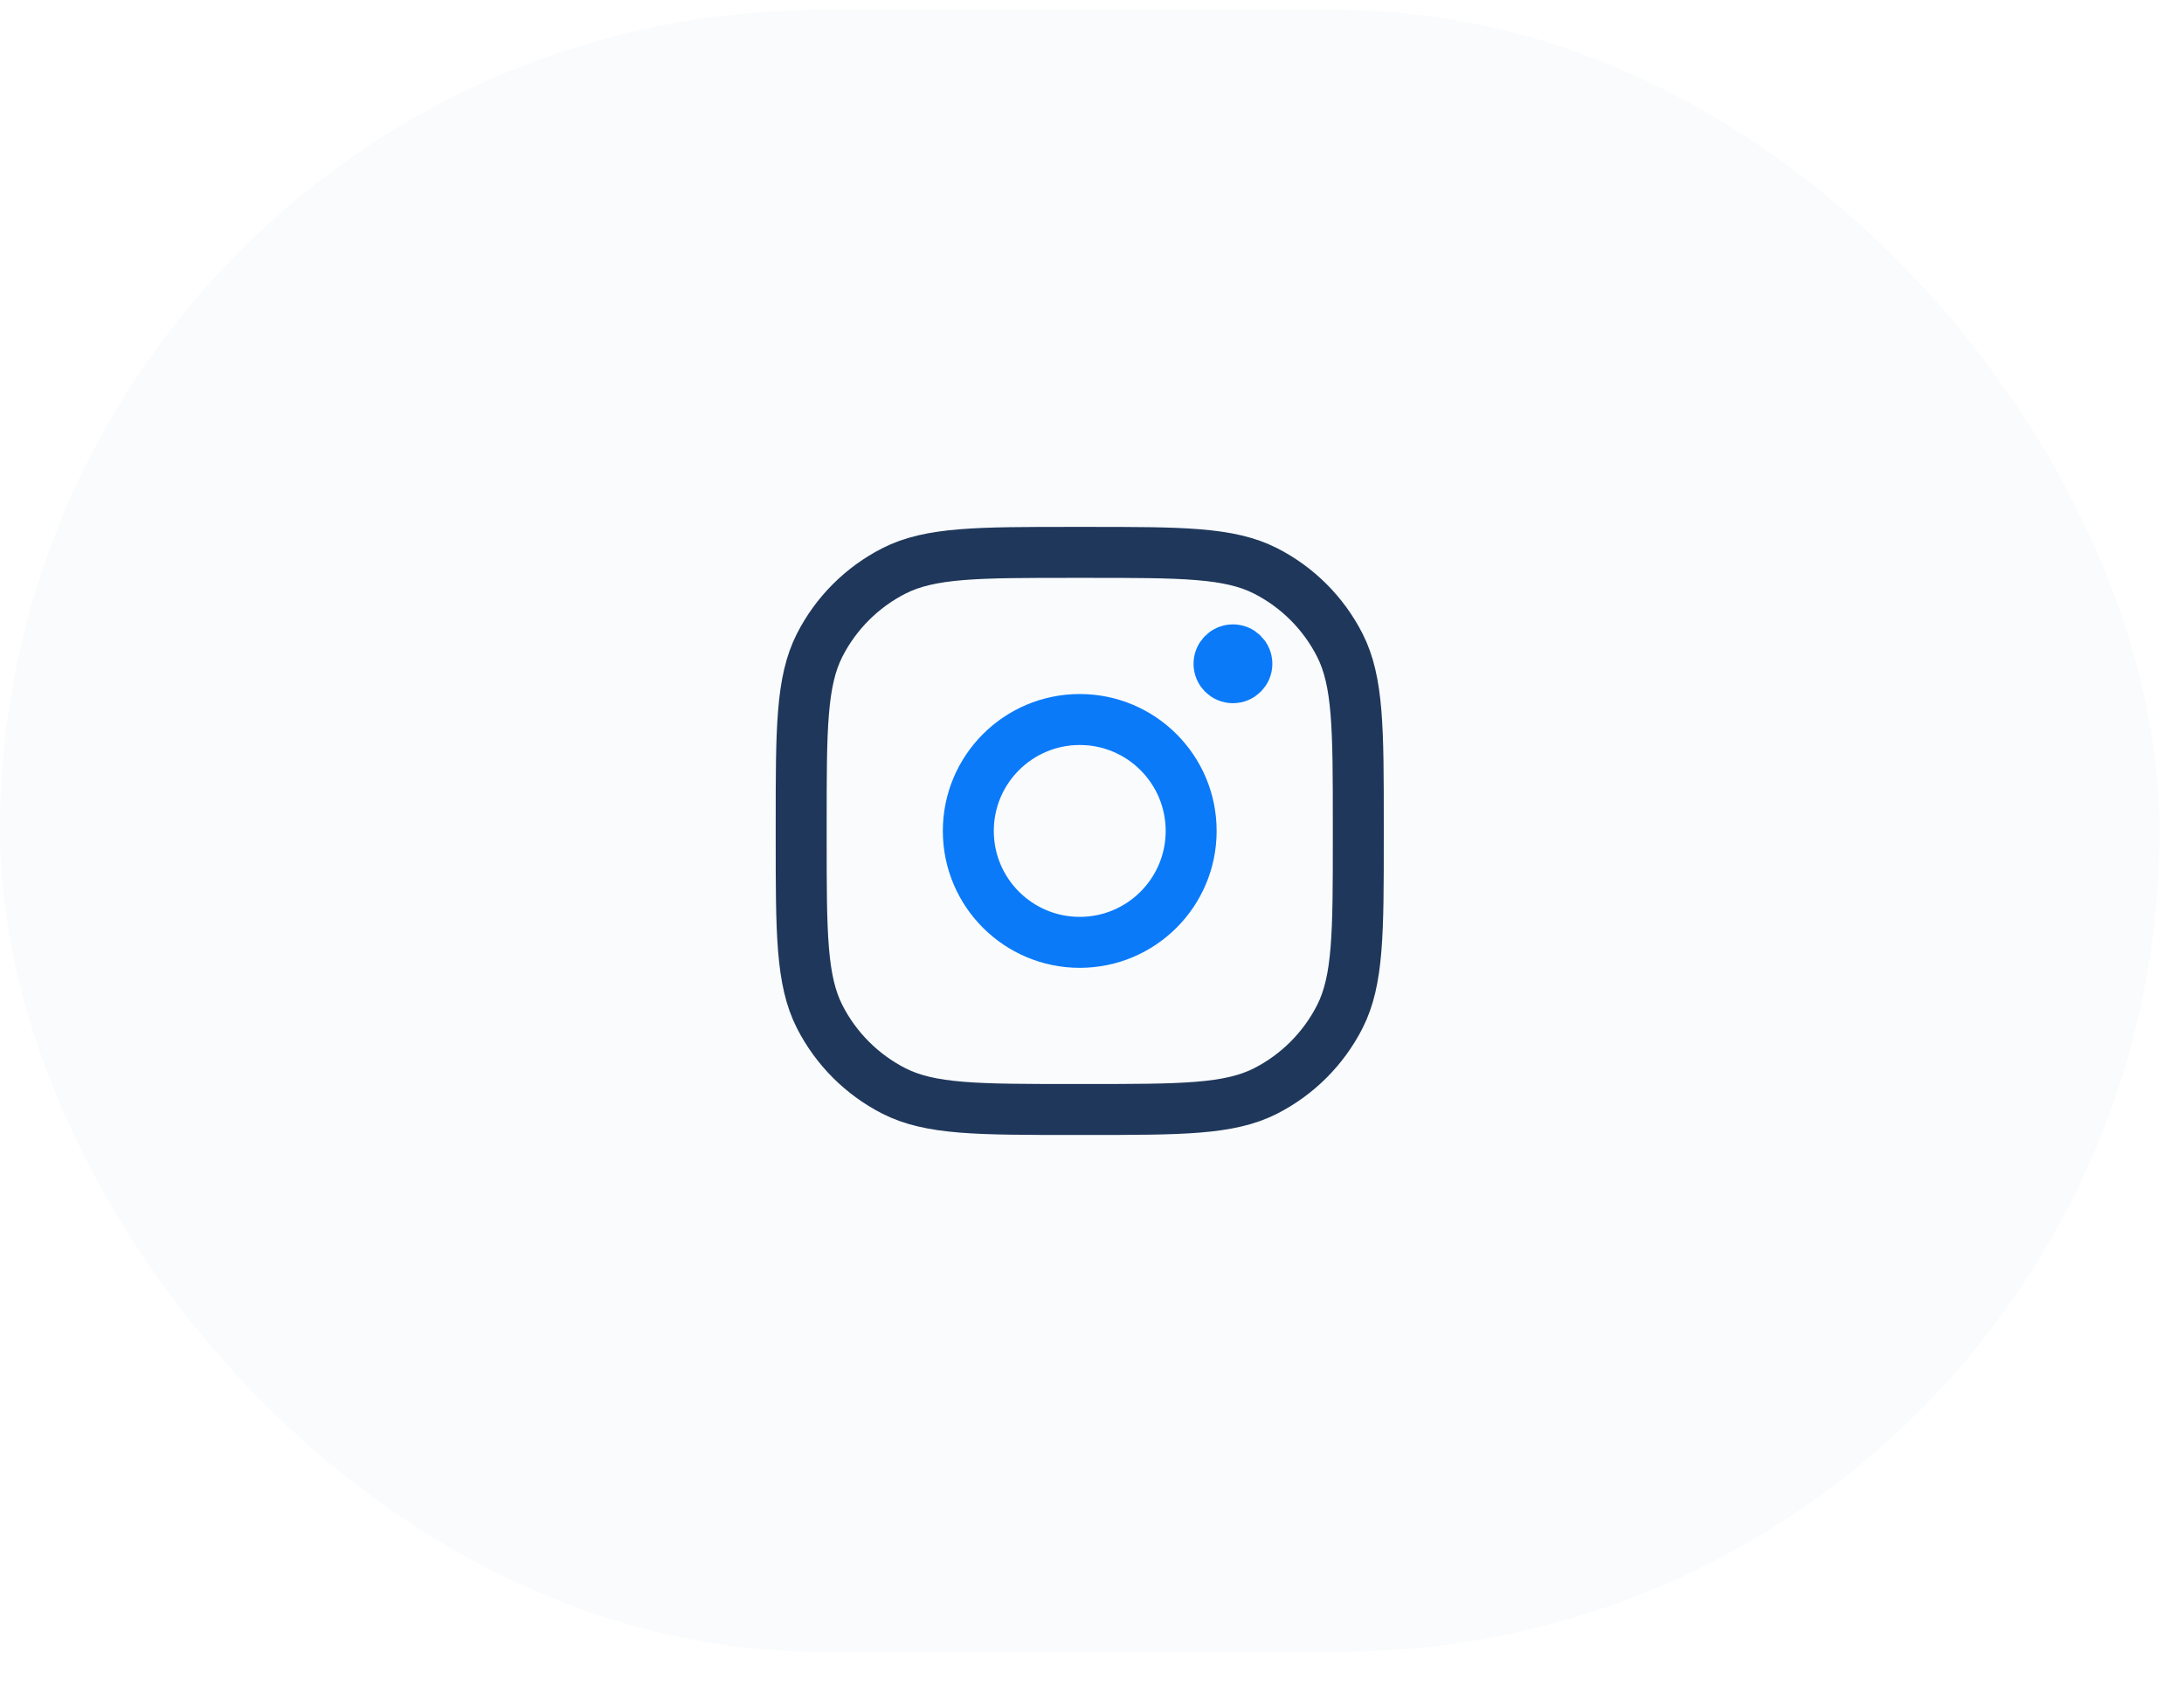 <svg width="57" height="44" viewBox="0 0 57 44" fill="none" xmlns="http://www.w3.org/2000/svg">
<rect y="0.263" width="56.36" height="42.847" rx="21.424" fill="#7FA4BB" fill-opacity="0.05"/>
<path d="M32.542 17.325C32.542 17.526 32.379 17.688 32.178 17.688C31.978 17.688 31.815 17.526 31.815 17.325M32.542 17.325C32.542 17.124 32.379 16.961 32.178 16.961C31.978 16.961 31.815 17.124 31.815 17.325M32.542 17.325H31.815M31.088 21.687C31.088 23.293 29.786 24.595 28.18 24.595C26.574 24.595 25.272 23.293 25.272 21.687C25.272 20.081 26.574 18.779 28.18 18.779C29.786 18.779 31.088 20.081 31.088 21.687Z" stroke="#0A7AF9" stroke-width="1.33" stroke-linecap="round" stroke-linejoin="round"/>
<path d="M28.357 14.417H28.003C25.52 14.417 24.279 14.417 23.331 14.9C22.497 15.325 21.818 16.003 21.393 16.837C20.91 17.786 20.91 19.027 20.91 21.51V21.864C20.91 24.346 20.91 25.588 21.393 26.536C21.818 27.37 22.497 28.049 23.331 28.474C24.279 28.957 25.52 28.957 28.003 28.957H28.357C30.84 28.957 32.081 28.957 33.03 28.474C33.864 28.049 34.542 27.37 34.967 26.536C35.45 25.588 35.45 24.346 35.45 21.864V21.51C35.45 19.027 35.45 17.786 34.967 16.837C34.542 16.003 33.864 15.325 33.03 14.9C32.081 14.417 30.84 14.417 28.357 14.417Z" stroke="#1F375B" stroke-width="1.33" stroke-linecap="round" stroke-linejoin="round"/>
</svg>
